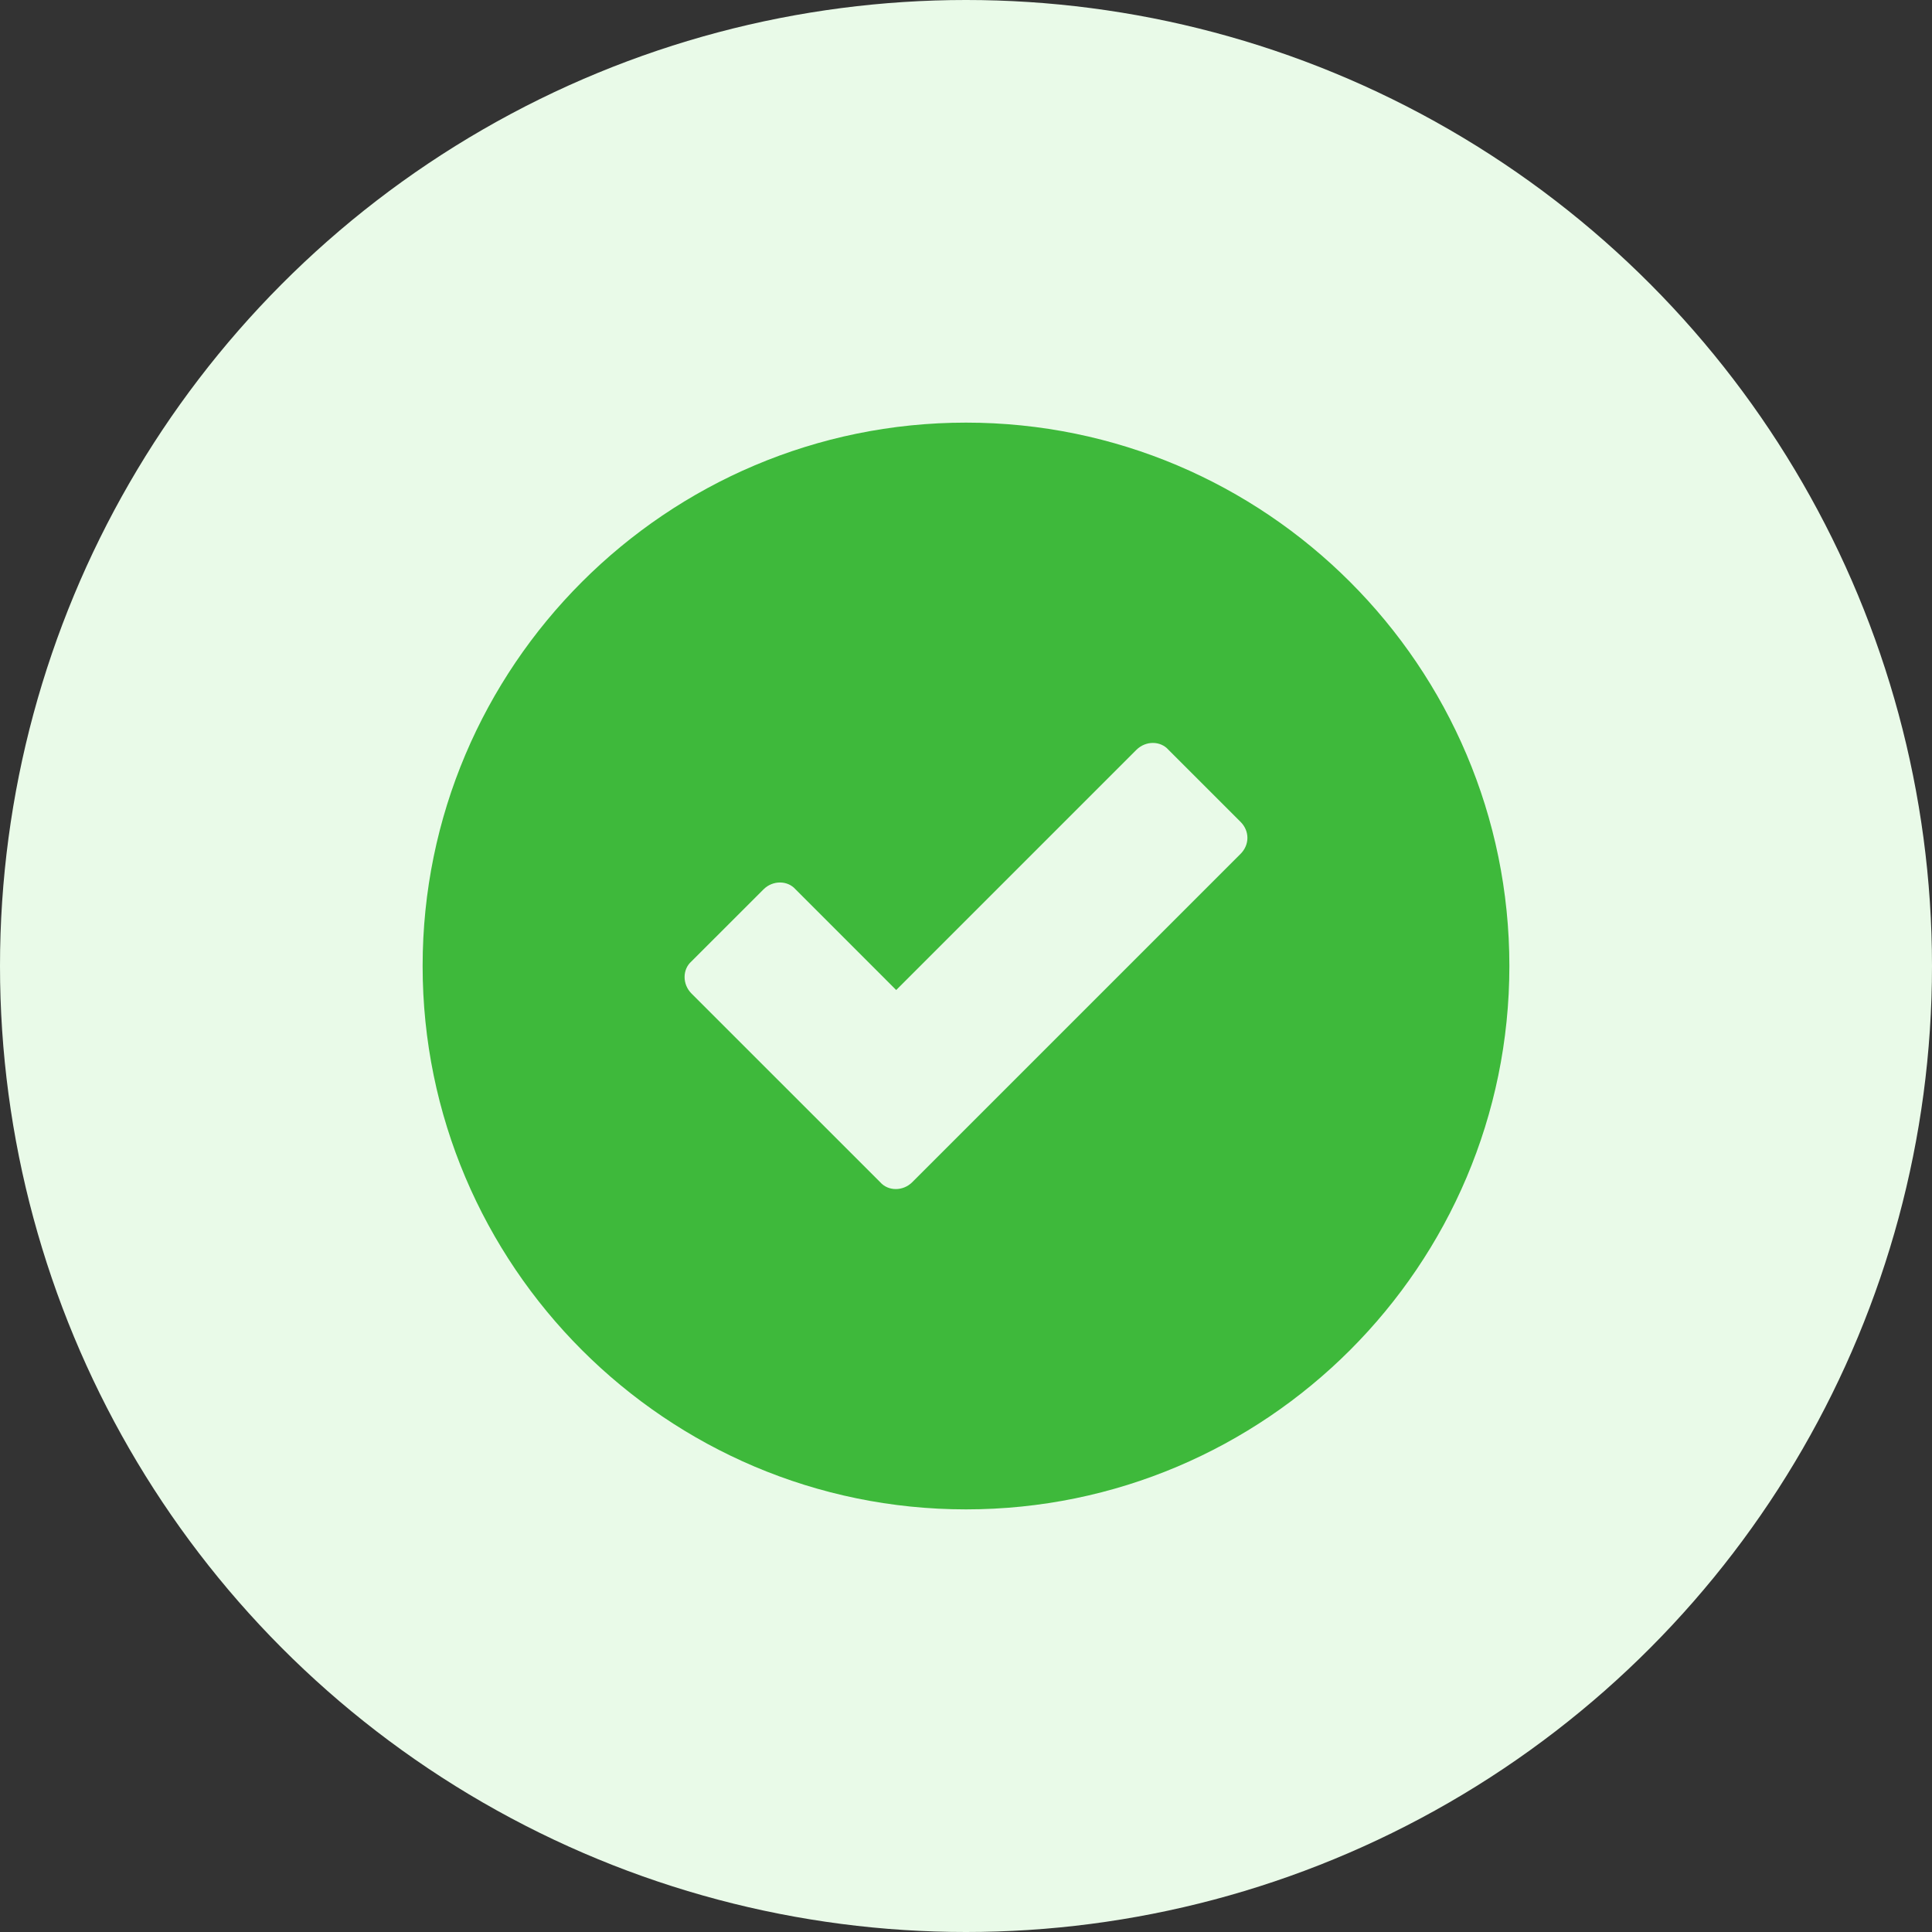 <svg width="64" height="64" viewBox="0 0 64 64" fill="none" xmlns="http://www.w3.org/2000/svg">
<rect x="0" y="0" width="64" height="64" fill="#333333" stroke="none"/>
<circle cx="32" cy="32" r="32" fill="#E9FAE8"/>
<path d="M32 14C22.072 14 14 22.072 14 32C14 41.928 22.072 50 32 50C41.928 50 50 41.928 50 32C50 22.072 41.928 14 32 14ZM41.095 28.286L30.219 39.162C29.916 39.465 29.423 39.465 29.158 39.162L22.905 32.91C22.602 32.606 22.602 32.114 22.905 31.848L25.293 29.461C25.596 29.158 26.088 29.158 26.354 29.461L29.688 32.796L37.646 24.838C37.95 24.535 38.442 24.535 38.707 24.838L41.095 27.225C41.398 27.528 41.398 27.983 41.095 28.286Z" fill="#3EB93B"/>
</svg>

